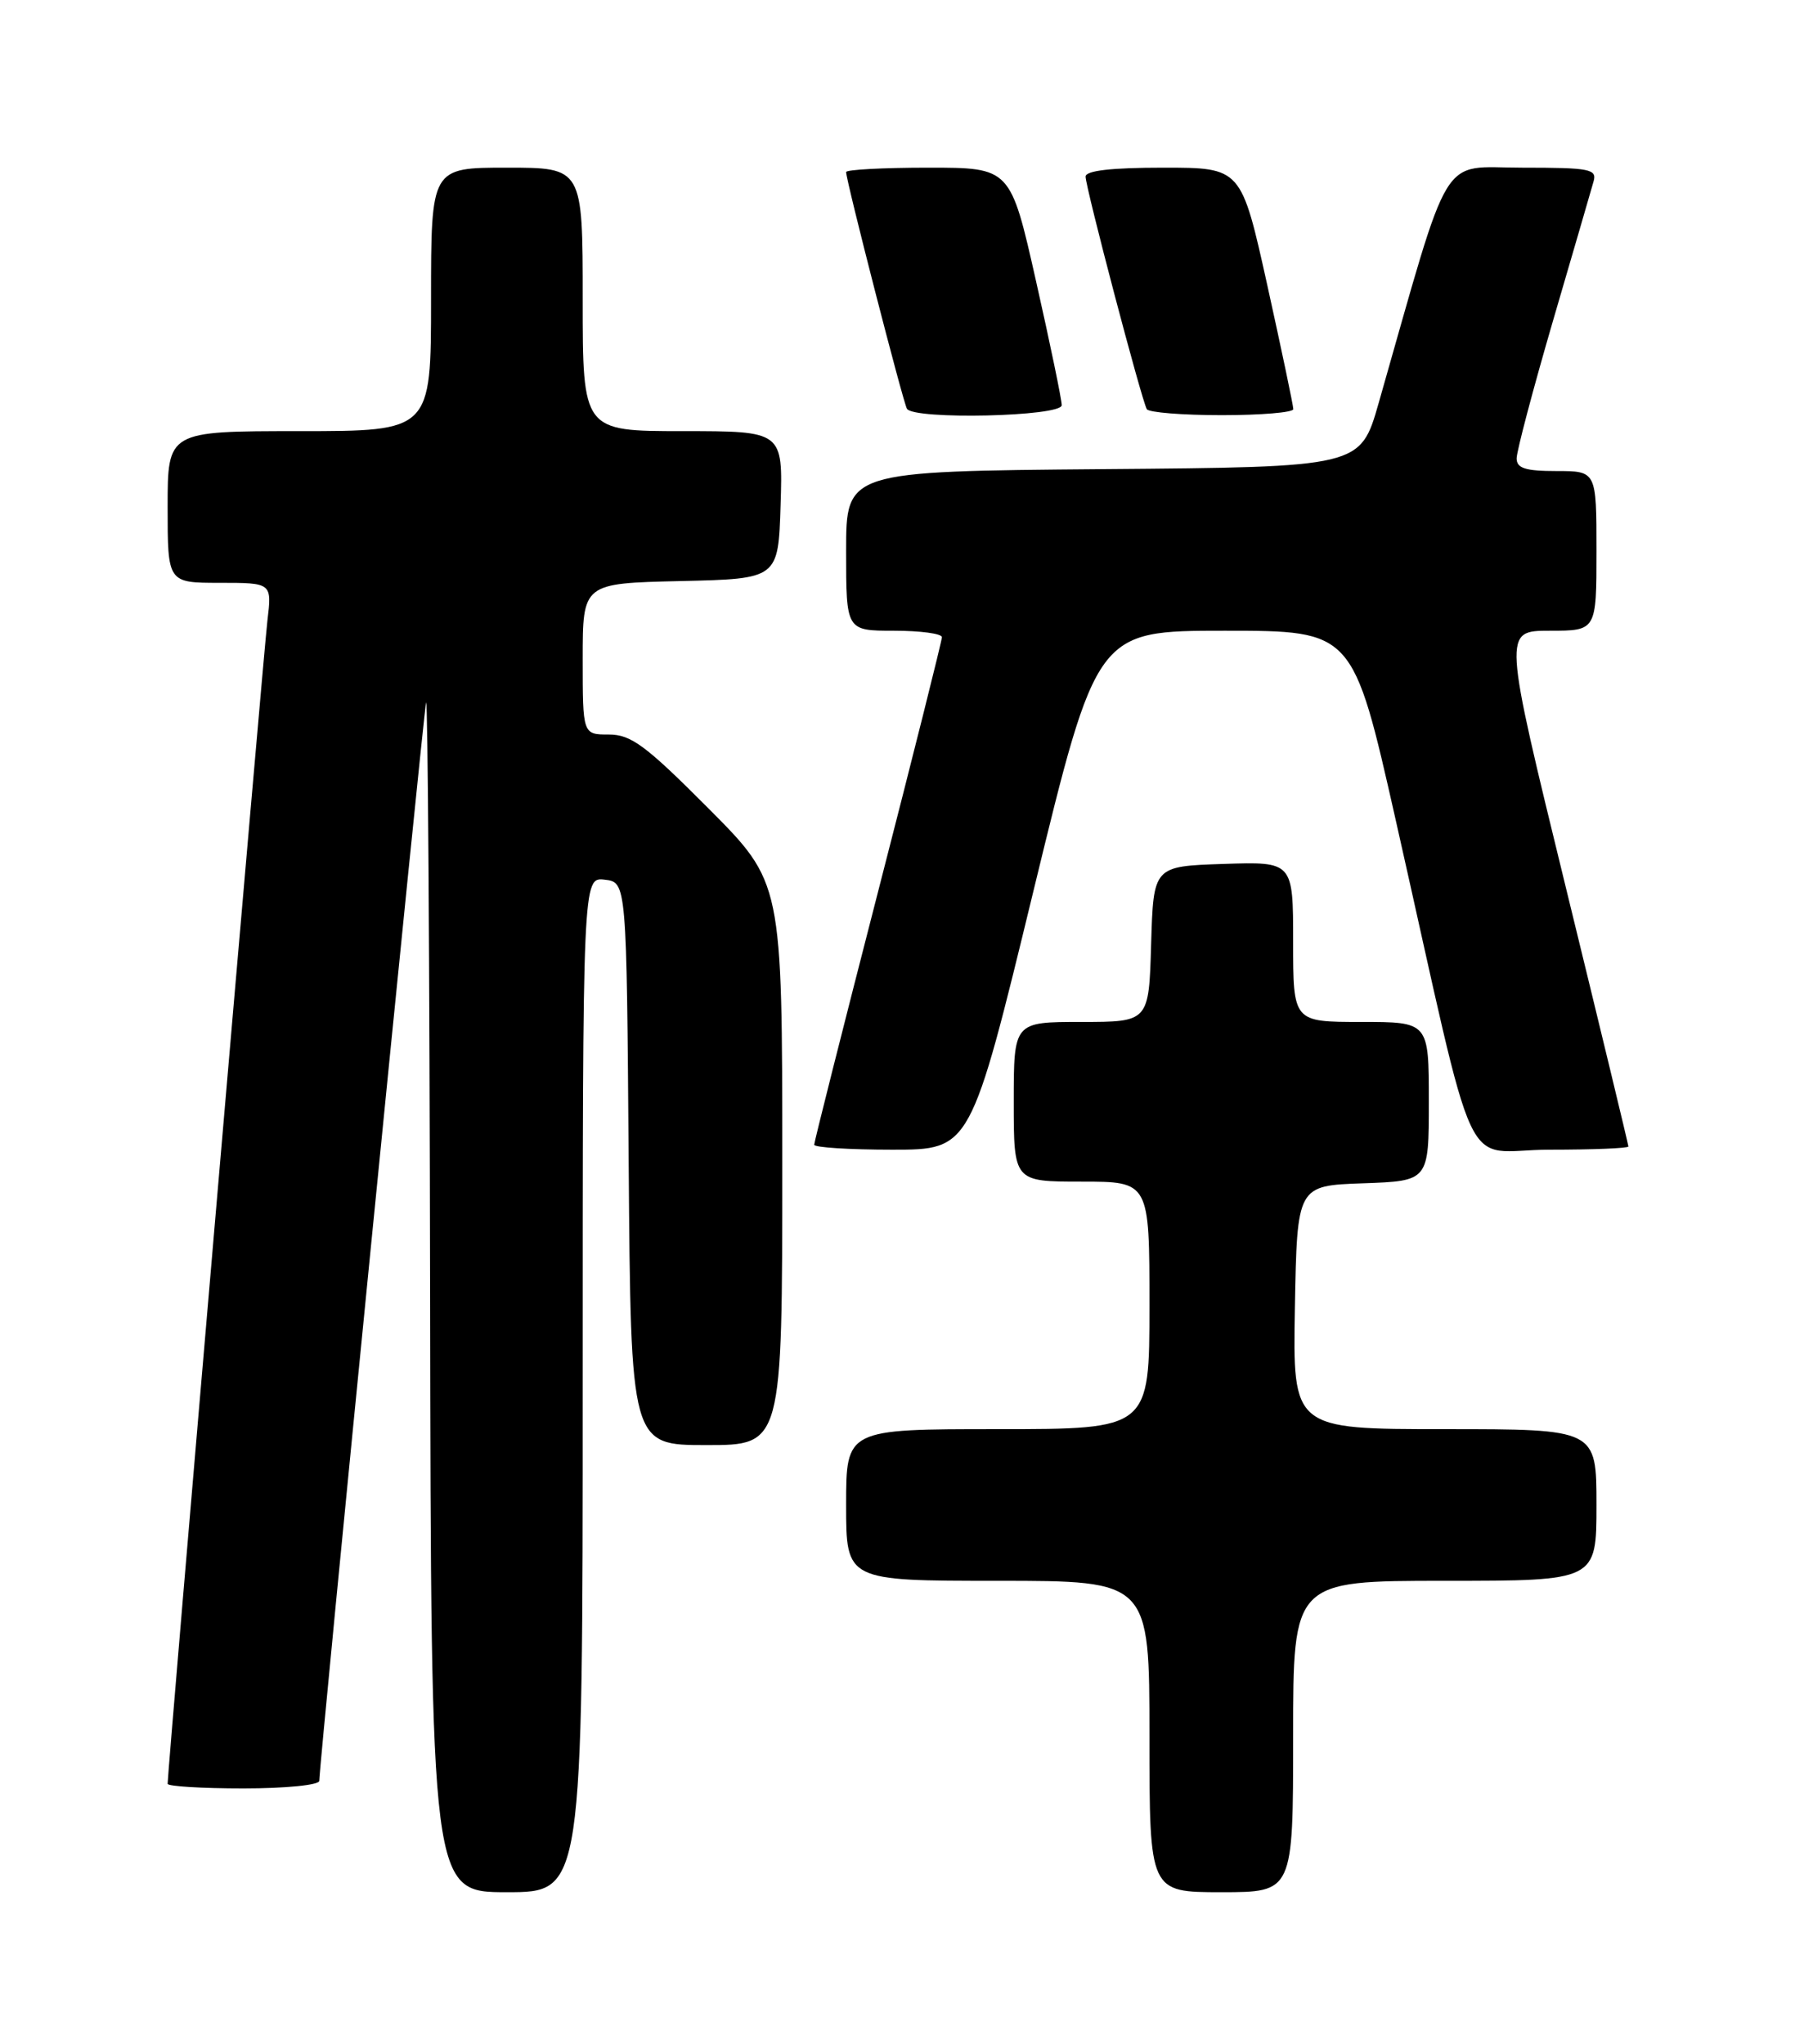 <?xml version="1.0" encoding="UTF-8" standalone="no"?>
<!DOCTYPE svg PUBLIC "-//W3C//DTD SVG 1.1//EN" "http://www.w3.org/Graphics/SVG/1.1/DTD/svg11.dtd" >
<svg xmlns="http://www.w3.org/2000/svg" xmlns:xlink="http://www.w3.org/1999/xlink" version="1.1" viewBox="0 0 226 256">
 <g >
 <path fill="currentColor"
d=" M 73.00 173.43 C 73.00 109.87 73.00 109.87 75.75 110.18 C 78.50 110.50 78.50 110.50 78.76 145.75 C 79.03 181.00 79.03 181.00 88.51 181.00 C 98.00 181.00 98.00 181.00 98.00 145.77 C 98.00 110.54 98.00 110.54 88.77 101.27 C 80.88 93.35 79.06 92.00 76.27 92.00 C 73.00 92.00 73.00 92.00 73.00 82.53 C 73.00 73.06 73.00 73.06 85.25 72.78 C 97.50 72.50 97.50 72.50 97.79 63.25 C 98.08 54.00 98.08 54.00 85.54 54.00 C 73.00 54.00 73.00 54.00 73.00 37.50 C 73.00 21.00 73.00 21.00 63.50 21.00 C 54.00 21.00 54.00 21.00 54.00 37.50 C 54.00 54.00 54.00 54.00 37.50 54.00 C 21.00 54.00 21.00 54.00 21.00 63.50 C 21.00 73.00 21.00 73.00 27.53 73.00 C 34.07 73.00 34.07 73.00 33.50 77.75 C 33.01 81.81 21.00 221.78 21.00 223.42 C 21.00 223.74 25.27 224.00 30.50 224.00 C 35.80 224.00 40.00 223.58 40.00 223.05 C 40.00 220.86 53.03 89.37 53.38 88.00 C 53.59 87.17 53.82 120.36 53.88 161.75 C 54.00 237.00 54.00 237.00 63.50 237.00 C 73.00 237.00 73.00 237.00 73.00 173.43 Z  M 162.00 217.50 C 162.00 198.00 162.00 198.00 181.00 198.00 C 200.00 198.00 200.00 198.00 200.00 188.50 C 200.00 179.00 200.00 179.00 180.97 179.00 C 161.95 179.00 161.95 179.00 162.22 163.75 C 162.50 148.50 162.50 148.50 170.75 148.21 C 179.00 147.92 179.00 147.92 179.00 137.96 C 179.00 128.00 179.00 128.00 170.50 128.00 C 162.00 128.00 162.00 128.00 162.00 117.96 C 162.00 107.92 162.00 107.92 153.25 108.21 C 144.50 108.50 144.50 108.50 144.21 118.25 C 143.93 128.00 143.93 128.00 135.46 128.00 C 127.00 128.00 127.00 128.00 127.00 138.00 C 127.00 148.00 127.00 148.00 135.50 148.00 C 144.00 148.00 144.00 148.00 144.00 163.50 C 144.00 179.00 144.00 179.00 125.00 179.00 C 106.00 179.00 106.00 179.00 106.00 188.50 C 106.00 198.00 106.00 198.00 125.00 198.00 C 144.00 198.00 144.00 198.00 144.00 217.50 C 144.00 237.00 144.00 237.00 153.00 237.00 C 162.00 237.00 162.00 237.00 162.00 217.50 Z  M 129.49 111.50 C 137.39 79.00 137.39 79.00 153.44 79.00 C 169.50 79.00 169.50 79.00 174.86 102.75 C 185.39 149.42 182.85 144.00 194.13 144.00 C 199.56 144.00 204.00 143.82 204.00 143.60 C 204.00 143.38 200.47 128.76 196.15 111.10 C 188.30 79.00 188.30 79.00 194.15 79.00 C 200.00 79.00 200.00 79.00 200.00 69.00 C 200.00 59.00 200.00 59.00 195.00 59.00 C 191.09 59.00 190.00 58.65 190.00 57.41 C 190.00 56.53 192.05 48.77 194.56 40.16 C 197.08 31.55 199.36 23.71 199.63 22.75 C 200.09 21.17 199.21 21.00 190.70 21.00 C 180.24 21.00 181.92 18.25 172.71 50.50 C 170.42 58.50 170.42 58.50 138.21 58.76 C 106.00 59.03 106.00 59.03 106.00 69.01 C 106.00 79.00 106.00 79.00 112.00 79.00 C 115.30 79.00 118.00 79.36 118.00 79.81 C 118.00 80.25 114.40 94.60 110.00 111.69 C 105.60 128.78 102.00 143.04 102.00 143.38 C 102.00 143.72 106.41 144.00 111.80 144.00 C 121.60 144.00 121.60 144.00 129.49 111.50 Z  M 133.01 50.75 C 133.01 50.06 131.57 43.09 129.80 35.25 C 126.59 21.00 126.59 21.00 116.30 21.00 C 110.63 21.00 106.00 21.25 106.00 21.55 C 106.00 22.65 113.14 50.41 113.62 51.20 C 114.49 52.60 133.00 52.18 133.01 50.75 Z  M 162.02 51.25 C 162.03 50.84 160.56 43.86 158.77 35.75 C 155.50 21.00 155.50 21.00 145.75 21.00 C 139.22 21.00 136.00 21.37 136.00 22.12 C 136.00 23.48 143.03 50.19 143.67 51.25 C 143.91 51.66 148.14 52.00 153.06 52.00 C 157.98 52.00 162.01 51.66 162.02 51.25 Z "/>
</g>
</svg>